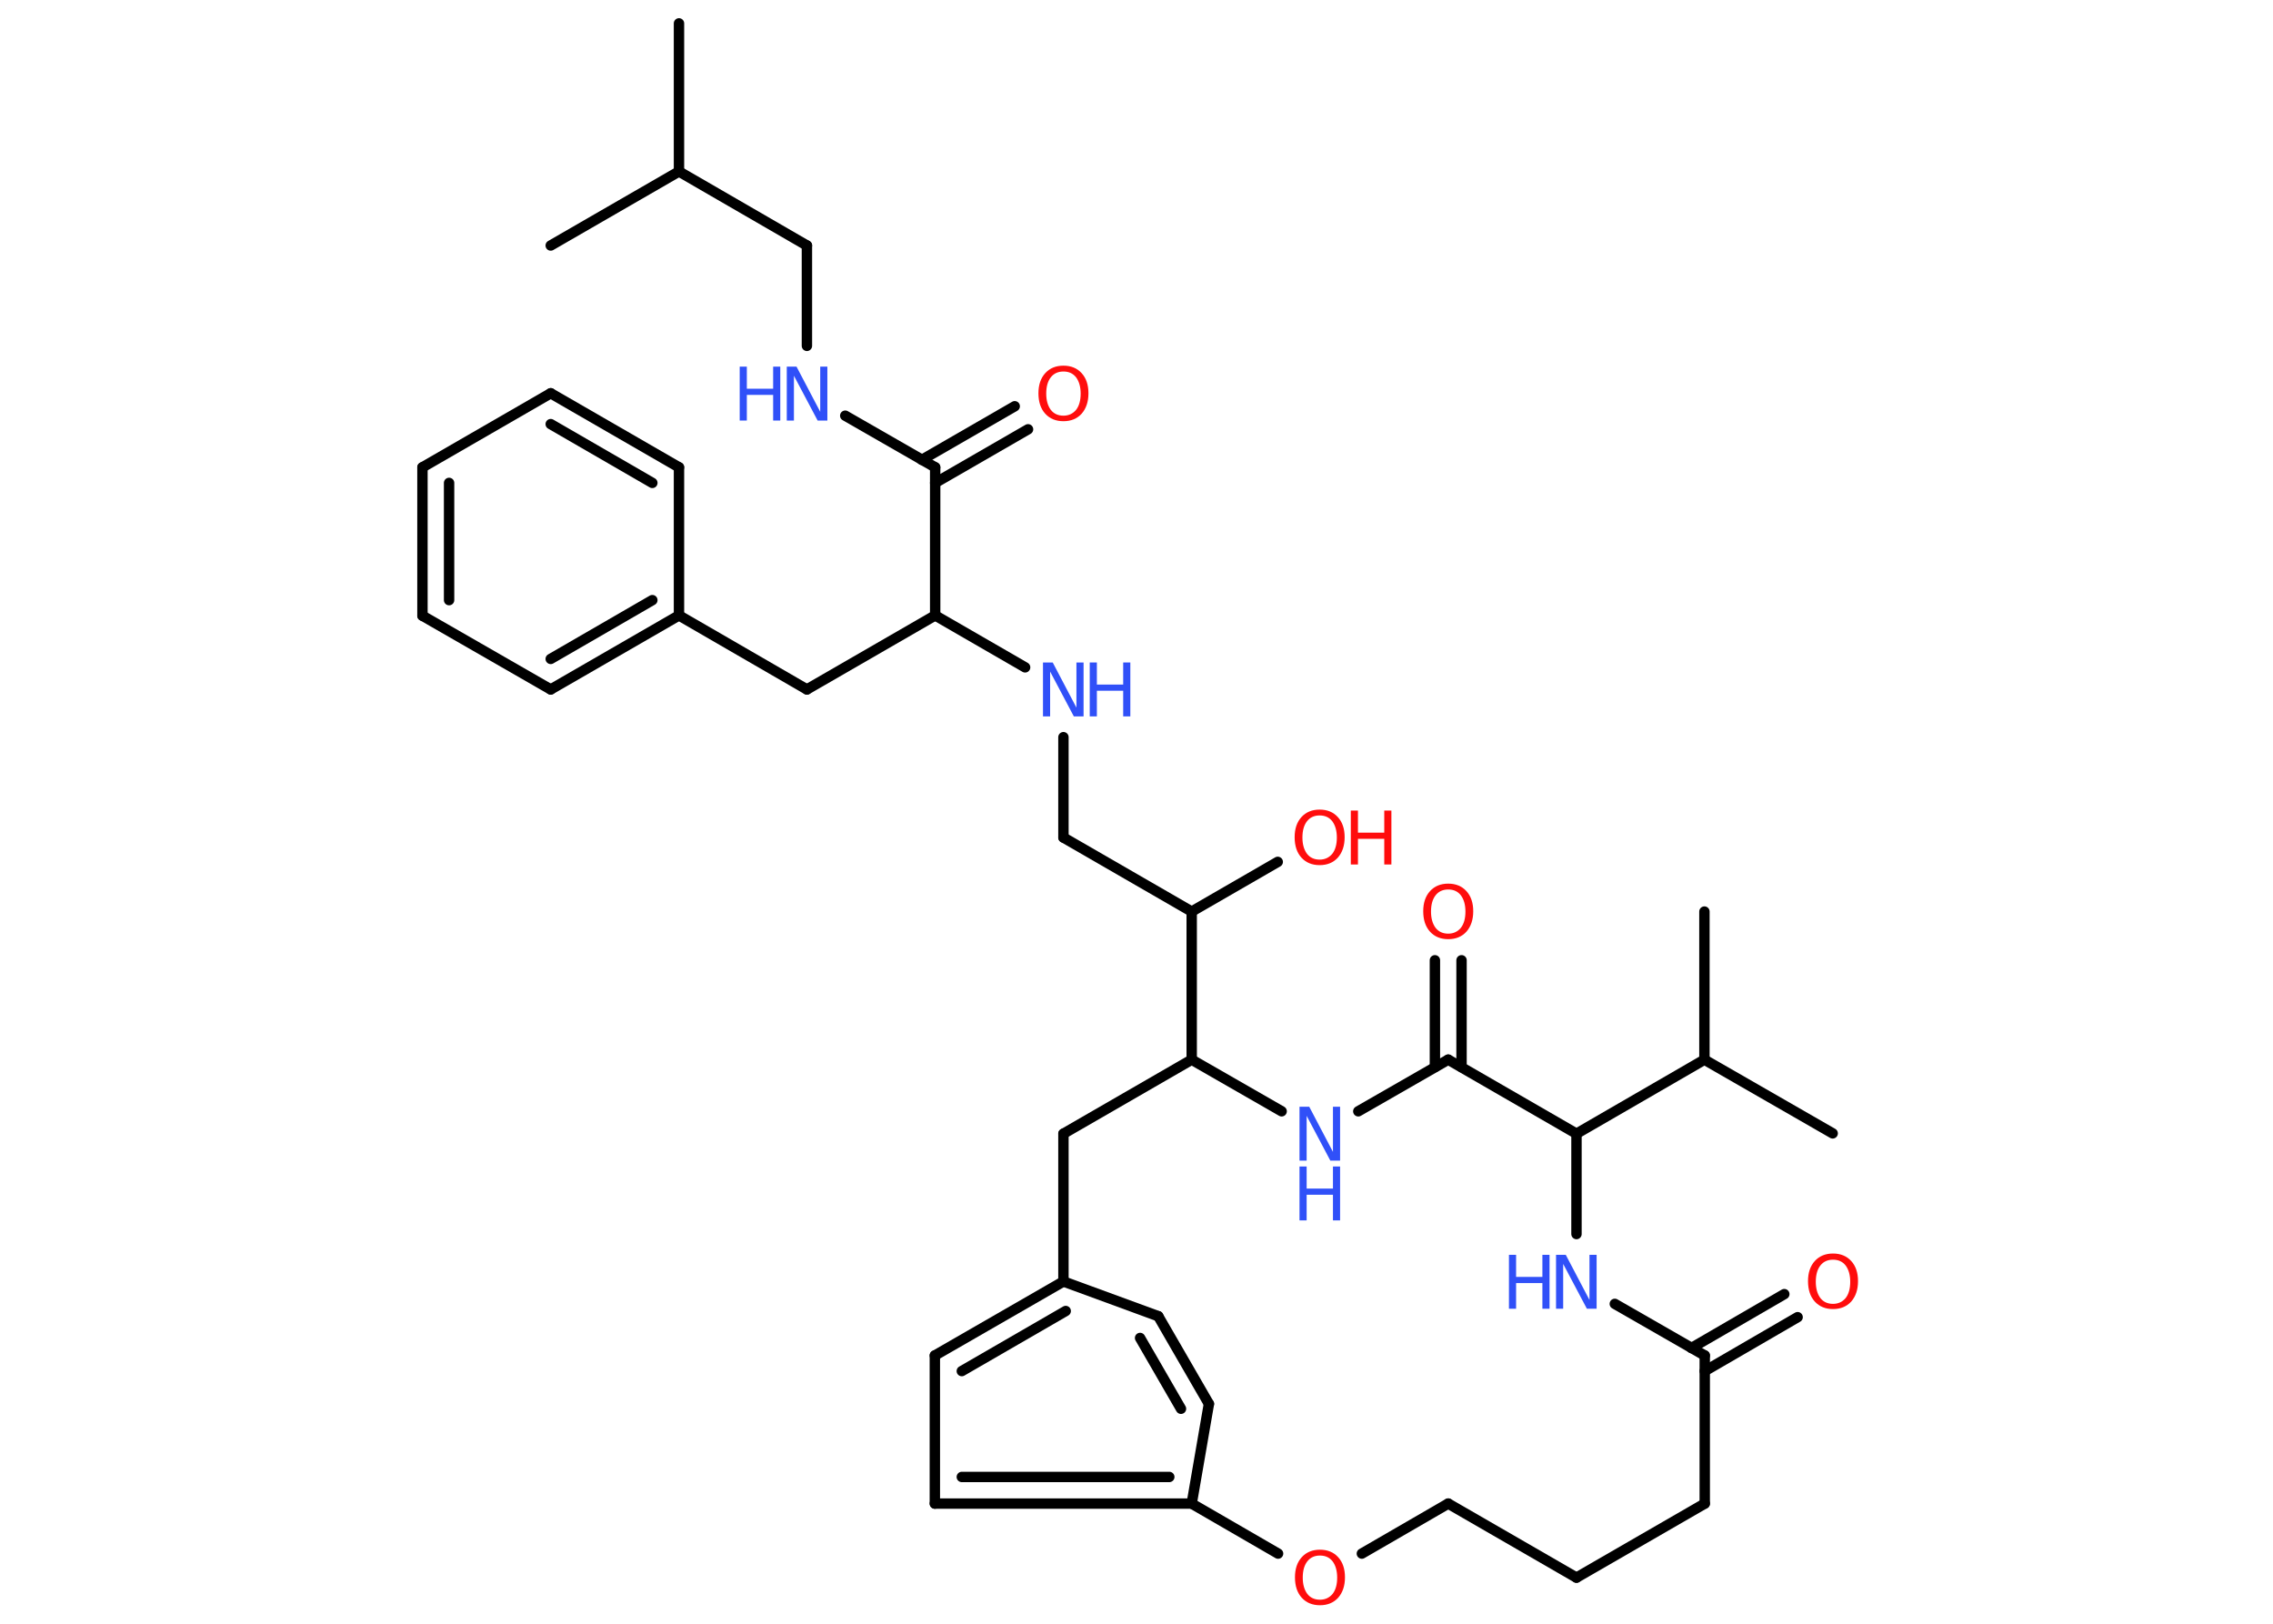 <?xml version='1.0' encoding='UTF-8'?>
<!DOCTYPE svg PUBLIC "-//W3C//DTD SVG 1.1//EN" "http://www.w3.org/Graphics/SVG/1.1/DTD/svg11.dtd">
<svg version='1.2' xmlns='http://www.w3.org/2000/svg' xmlns:xlink='http://www.w3.org/1999/xlink' width='70.0mm' height='50.0mm' viewBox='0 0 70.0 50.0'>
  <desc>Generated by the Chemistry Development Kit (http://github.com/cdk)</desc>
  <g stroke-linecap='round' stroke-linejoin='round' stroke='#000000' stroke-width='.32' fill='#3050F8'>
    <rect x='.0' y='.0' width='70.0' height='50.0' fill='#FFFFFF' stroke='none'/>
    <g id='mol1' class='mol'>
      <line id='mol1bnd1' class='bond' x1='20.91' y1='.72' x2='20.91' y2='5.28'/>
      <line id='mol1bnd2' class='bond' x1='20.91' y1='5.28' x2='16.96' y2='7.56'/>
      <line id='mol1bnd3' class='bond' x1='20.91' y1='5.28' x2='24.85' y2='7.56'/>
      <line id='mol1bnd4' class='bond' x1='24.85' y1='7.56' x2='24.85' y2='10.65'/>
      <line id='mol1bnd5' class='bond' x1='26.03' y1='12.8' x2='28.8' y2='14.39'/>
      <g id='mol1bnd6' class='bond'>
        <line x1='28.39' y1='14.16' x2='31.25' y2='12.51'/>
        <line x1='28.8' y1='14.87' x2='31.66' y2='13.22'/>
      </g>
      <line id='mol1bnd7' class='bond' x1='28.8' y1='14.39' x2='28.8' y2='18.95'/>
      <line id='mol1bnd8' class='bond' x1='28.8' y1='18.95' x2='24.85' y2='21.23'/>
      <line id='mol1bnd9' class='bond' x1='24.85' y1='21.23' x2='20.91' y2='18.95'/>
      <g id='mol1bnd10' class='bond'>
        <line x1='16.96' y1='21.23' x2='20.91' y2='18.95'/>
        <line x1='16.96' y1='20.29' x2='20.09' y2='18.48'/>
      </g>
      <line id='mol1bnd11' class='bond' x1='16.96' y1='21.23' x2='13.01' y2='18.96'/>
      <g id='mol1bnd12' class='bond'>
        <line x1='13.01' y1='14.39' x2='13.01' y2='18.96'/>
        <line x1='13.83' y1='14.87' x2='13.83' y2='18.48'/>
      </g>
      <line id='mol1bnd13' class='bond' x1='13.01' y1='14.39' x2='16.96' y2='12.11'/>
      <g id='mol1bnd14' class='bond'>
        <line x1='20.91' y1='14.39' x2='16.96' y2='12.11'/>
        <line x1='20.09' y1='14.87' x2='16.96' y2='13.06'/>
      </g>
      <line id='mol1bnd15' class='bond' x1='20.91' y1='18.95' x2='20.91' y2='14.39'/>
      <line id='mol1bnd16' class='bond' x1='28.8' y1='18.95' x2='31.57' y2='20.55'/>
      <line id='mol1bnd17' class='bond' x1='32.75' y1='22.7' x2='32.75' y2='25.79'/>
      <line id='mol1bnd18' class='bond' x1='32.75' y1='25.79' x2='36.7' y2='28.07'/>
      <line id='mol1bnd19' class='bond' x1='36.7' y1='28.07' x2='39.35' y2='26.54'/>
      <line id='mol1bnd20' class='bond' x1='36.7' y1='28.07' x2='36.7' y2='32.63'/>
      <line id='mol1bnd21' class='bond' x1='36.7' y1='32.63' x2='32.75' y2='34.91'/>
      <line id='mol1bnd22' class='bond' x1='32.75' y1='34.91' x2='32.75' y2='39.46'/>
      <g id='mol1bnd23' class='bond'>
        <line x1='32.75' y1='39.46' x2='28.79' y2='41.74'/>
        <line x1='32.82' y1='40.37' x2='29.62' y2='42.22'/>
      </g>
      <line id='mol1bnd24' class='bond' x1='28.79' y1='41.74' x2='28.79' y2='46.3'/>
      <g id='mol1bnd25' class='bond'>
        <line x1='28.79' y1='46.3' x2='36.7' y2='46.3'/>
        <line x1='29.62' y1='45.48' x2='36.01' y2='45.48'/>
      </g>
      <line id='mol1bnd26' class='bond' x1='36.7' y1='46.3' x2='37.23' y2='43.23'/>
      <g id='mol1bnd27' class='bond'>
        <line x1='37.23' y1='43.23' x2='35.67' y2='40.53'/>
        <line x1='36.37' y1='43.38' x2='35.11' y2='41.2'/>
      </g>
      <line id='mol1bnd28' class='bond' x1='32.75' y1='39.46' x2='35.67' y2='40.53'/>
      <line id='mol1bnd29' class='bond' x1='36.7' y1='46.3' x2='39.36' y2='47.84'/>
      <line id='mol1bnd30' class='bond' x1='41.94' y1='47.84' x2='44.6' y2='46.3'/>
      <line id='mol1bnd31' class='bond' x1='44.6' y1='46.3' x2='48.55' y2='48.58'/>
      <line id='mol1bnd32' class='bond' x1='48.55' y1='48.58' x2='52.5' y2='46.3'/>
      <line id='mol1bnd33' class='bond' x1='52.5' y1='46.3' x2='52.5' y2='41.74'/>
      <g id='mol1bnd34' class='bond'>
        <line x1='52.09' y1='41.51' x2='54.95' y2='39.85'/>
        <line x1='52.5' y1='42.22' x2='55.36' y2='40.56'/>
      </g>
      <line id='mol1bnd35' class='bond' x1='52.5' y1='41.74' x2='49.73' y2='40.15'/>
      <line id='mol1bnd36' class='bond' x1='48.55' y1='38.0' x2='48.55' y2='34.91'/>
      <line id='mol1bnd37' class='bond' x1='48.55' y1='34.91' x2='52.49' y2='32.63'/>
      <line id='mol1bnd38' class='bond' x1='52.49' y1='32.63' x2='56.44' y2='34.9'/>
      <line id='mol1bnd39' class='bond' x1='52.49' y1='32.63' x2='52.49' y2='28.07'/>
      <line id='mol1bnd40' class='bond' x1='48.55' y1='34.91' x2='44.6' y2='32.63'/>
      <g id='mol1bnd41' class='bond'>
        <line x1='44.19' y1='32.86' x2='44.19' y2='29.57'/>
        <line x1='45.01' y1='32.86' x2='45.01' y2='29.57'/>
      </g>
      <line id='mol1bnd42' class='bond' x1='44.6' y1='32.63' x2='41.83' y2='34.22'/>
      <line id='mol1bnd43' class='bond' x1='36.7' y1='32.63' x2='39.47' y2='34.22'/>
      <g id='mol1atm5' class='atom'>
        <path d='M24.23 11.29h.3l.73 1.39v-1.39h.22v1.66h-.3l-.73 -1.38v1.38h-.22v-1.66z' stroke='none'/>
        <path d='M22.78 11.29h.22v.68h.81v-.68h.22v1.66h-.22v-.79h-.81v.79h-.22v-1.66z' stroke='none'/>
      </g>
      <path id='mol1atm7' class='atom' d='M32.75 11.44q-.25 .0 -.39 .18q-.14 .18 -.14 .5q.0 .31 .14 .5q.14 .18 .39 .18q.24 .0 .39 -.18q.14 -.18 .14 -.5q.0 -.31 -.14 -.5q-.14 -.18 -.39 -.18zM32.75 11.26q.35 .0 .56 .23q.21 .23 .21 .62q.0 .39 -.21 .63q-.21 .23 -.56 .23q-.35 .0 -.56 -.23q-.21 -.23 -.21 -.63q.0 -.39 .21 -.62q.21 -.23 .56 -.23z' stroke='none' fill='#FF0D0D'/>
      <g id='mol1atm16' class='atom'>
        <path d='M32.12 20.4h.3l.73 1.39v-1.39h.22v1.66h-.3l-.73 -1.38v1.38h-.22v-1.66z' stroke='none'/>
        <path d='M33.56 20.4h.22v.68h.81v-.68h.22v1.66h-.22v-.79h-.81v.79h-.22v-1.66z' stroke='none'/>
      </g>
      <g id='mol1atm19' class='atom'>
        <path d='M40.64 25.11q-.25 .0 -.39 .18q-.14 .18 -.14 .5q.0 .31 .14 .5q.14 .18 .39 .18q.24 .0 .39 -.18q.14 -.18 .14 -.5q.0 -.31 -.14 -.5q-.14 -.18 -.39 -.18zM40.64 24.93q.35 .0 .56 .23q.21 .23 .21 .62q.0 .39 -.21 .63q-.21 .23 -.56 .23q-.35 .0 -.56 -.23q-.21 -.23 -.21 -.63q.0 -.39 .21 -.62q.21 -.23 .56 -.23z' stroke='none' fill='#FF0D0D'/>
        <path d='M41.6 24.96h.22v.68h.81v-.68h.22v1.66h-.22v-.79h-.81v.79h-.22v-1.66z' stroke='none' fill='#FF0D0D'/>
      </g>
      <path id='mol1atm28' class='atom' d='M40.65 47.9q-.25 .0 -.39 .18q-.14 .18 -.14 .5q.0 .31 .14 .5q.14 .18 .39 .18q.24 .0 .39 -.18q.14 -.18 .14 -.5q.0 -.31 -.14 -.5q-.14 -.18 -.39 -.18zM40.65 47.72q.35 .0 .56 .23q.21 .23 .21 .62q.0 .39 -.21 .63q-.21 .23 -.56 .23q-.35 .0 -.56 -.23q-.21 -.23 -.21 -.63q.0 -.39 .21 -.62q.21 -.23 .56 -.23z' stroke='none' fill='#FF0D0D'/>
      <path id='mol1atm33' class='atom' d='M56.45 38.79q-.25 .0 -.39 .18q-.14 .18 -.14 .5q.0 .31 .14 .5q.14 .18 .39 .18q.24 .0 .39 -.18q.14 -.18 .14 -.5q.0 -.31 -.14 -.5q-.14 -.18 -.39 -.18zM56.45 38.6q.35 .0 .56 .23q.21 .23 .21 .62q.0 .39 -.21 .63q-.21 .23 -.56 .23q-.35 .0 -.56 -.23q-.21 -.23 -.21 -.63q.0 -.39 .21 -.62q.21 -.23 .56 -.23z' stroke='none' fill='#FF0D0D'/>
      <g id='mol1atm34' class='atom'>
        <path d='M47.92 38.64h.3l.73 1.39v-1.39h.22v1.66h-.3l-.73 -1.38v1.38h-.22v-1.66z' stroke='none'/>
        <path d='M46.47 38.64h.22v.68h.81v-.68h.22v1.66h-.22v-.79h-.81v.79h-.22v-1.66z' stroke='none'/>
      </g>
      <path id='mol1atm40' class='atom' d='M44.6 27.39q-.25 .0 -.39 .18q-.14 .18 -.14 .5q.0 .31 .14 .5q.14 .18 .39 .18q.24 .0 .39 -.18q.14 -.18 .14 -.5q.0 -.31 -.14 -.5q-.14 -.18 -.39 -.18zM44.6 27.21q.35 .0 .56 .23q.21 .23 .21 .62q.0 .39 -.21 .63q-.21 .23 -.56 .23q-.35 .0 -.56 -.23q-.21 -.23 -.21 -.63q.0 -.39 .21 -.62q.21 -.23 .56 -.23z' stroke='none' fill='#FF0D0D'/>
      <g id='mol1atm41' class='atom'>
        <path d='M40.02 34.08h.3l.73 1.39v-1.39h.22v1.66h-.3l-.73 -1.38v1.38h-.22v-1.66z' stroke='none'/>
        <path d='M40.02 35.92h.22v.68h.81v-.68h.22v1.66h-.22v-.79h-.81v.79h-.22v-1.66z' stroke='none'/>
      </g>
    </g>
  </g>
</svg>
